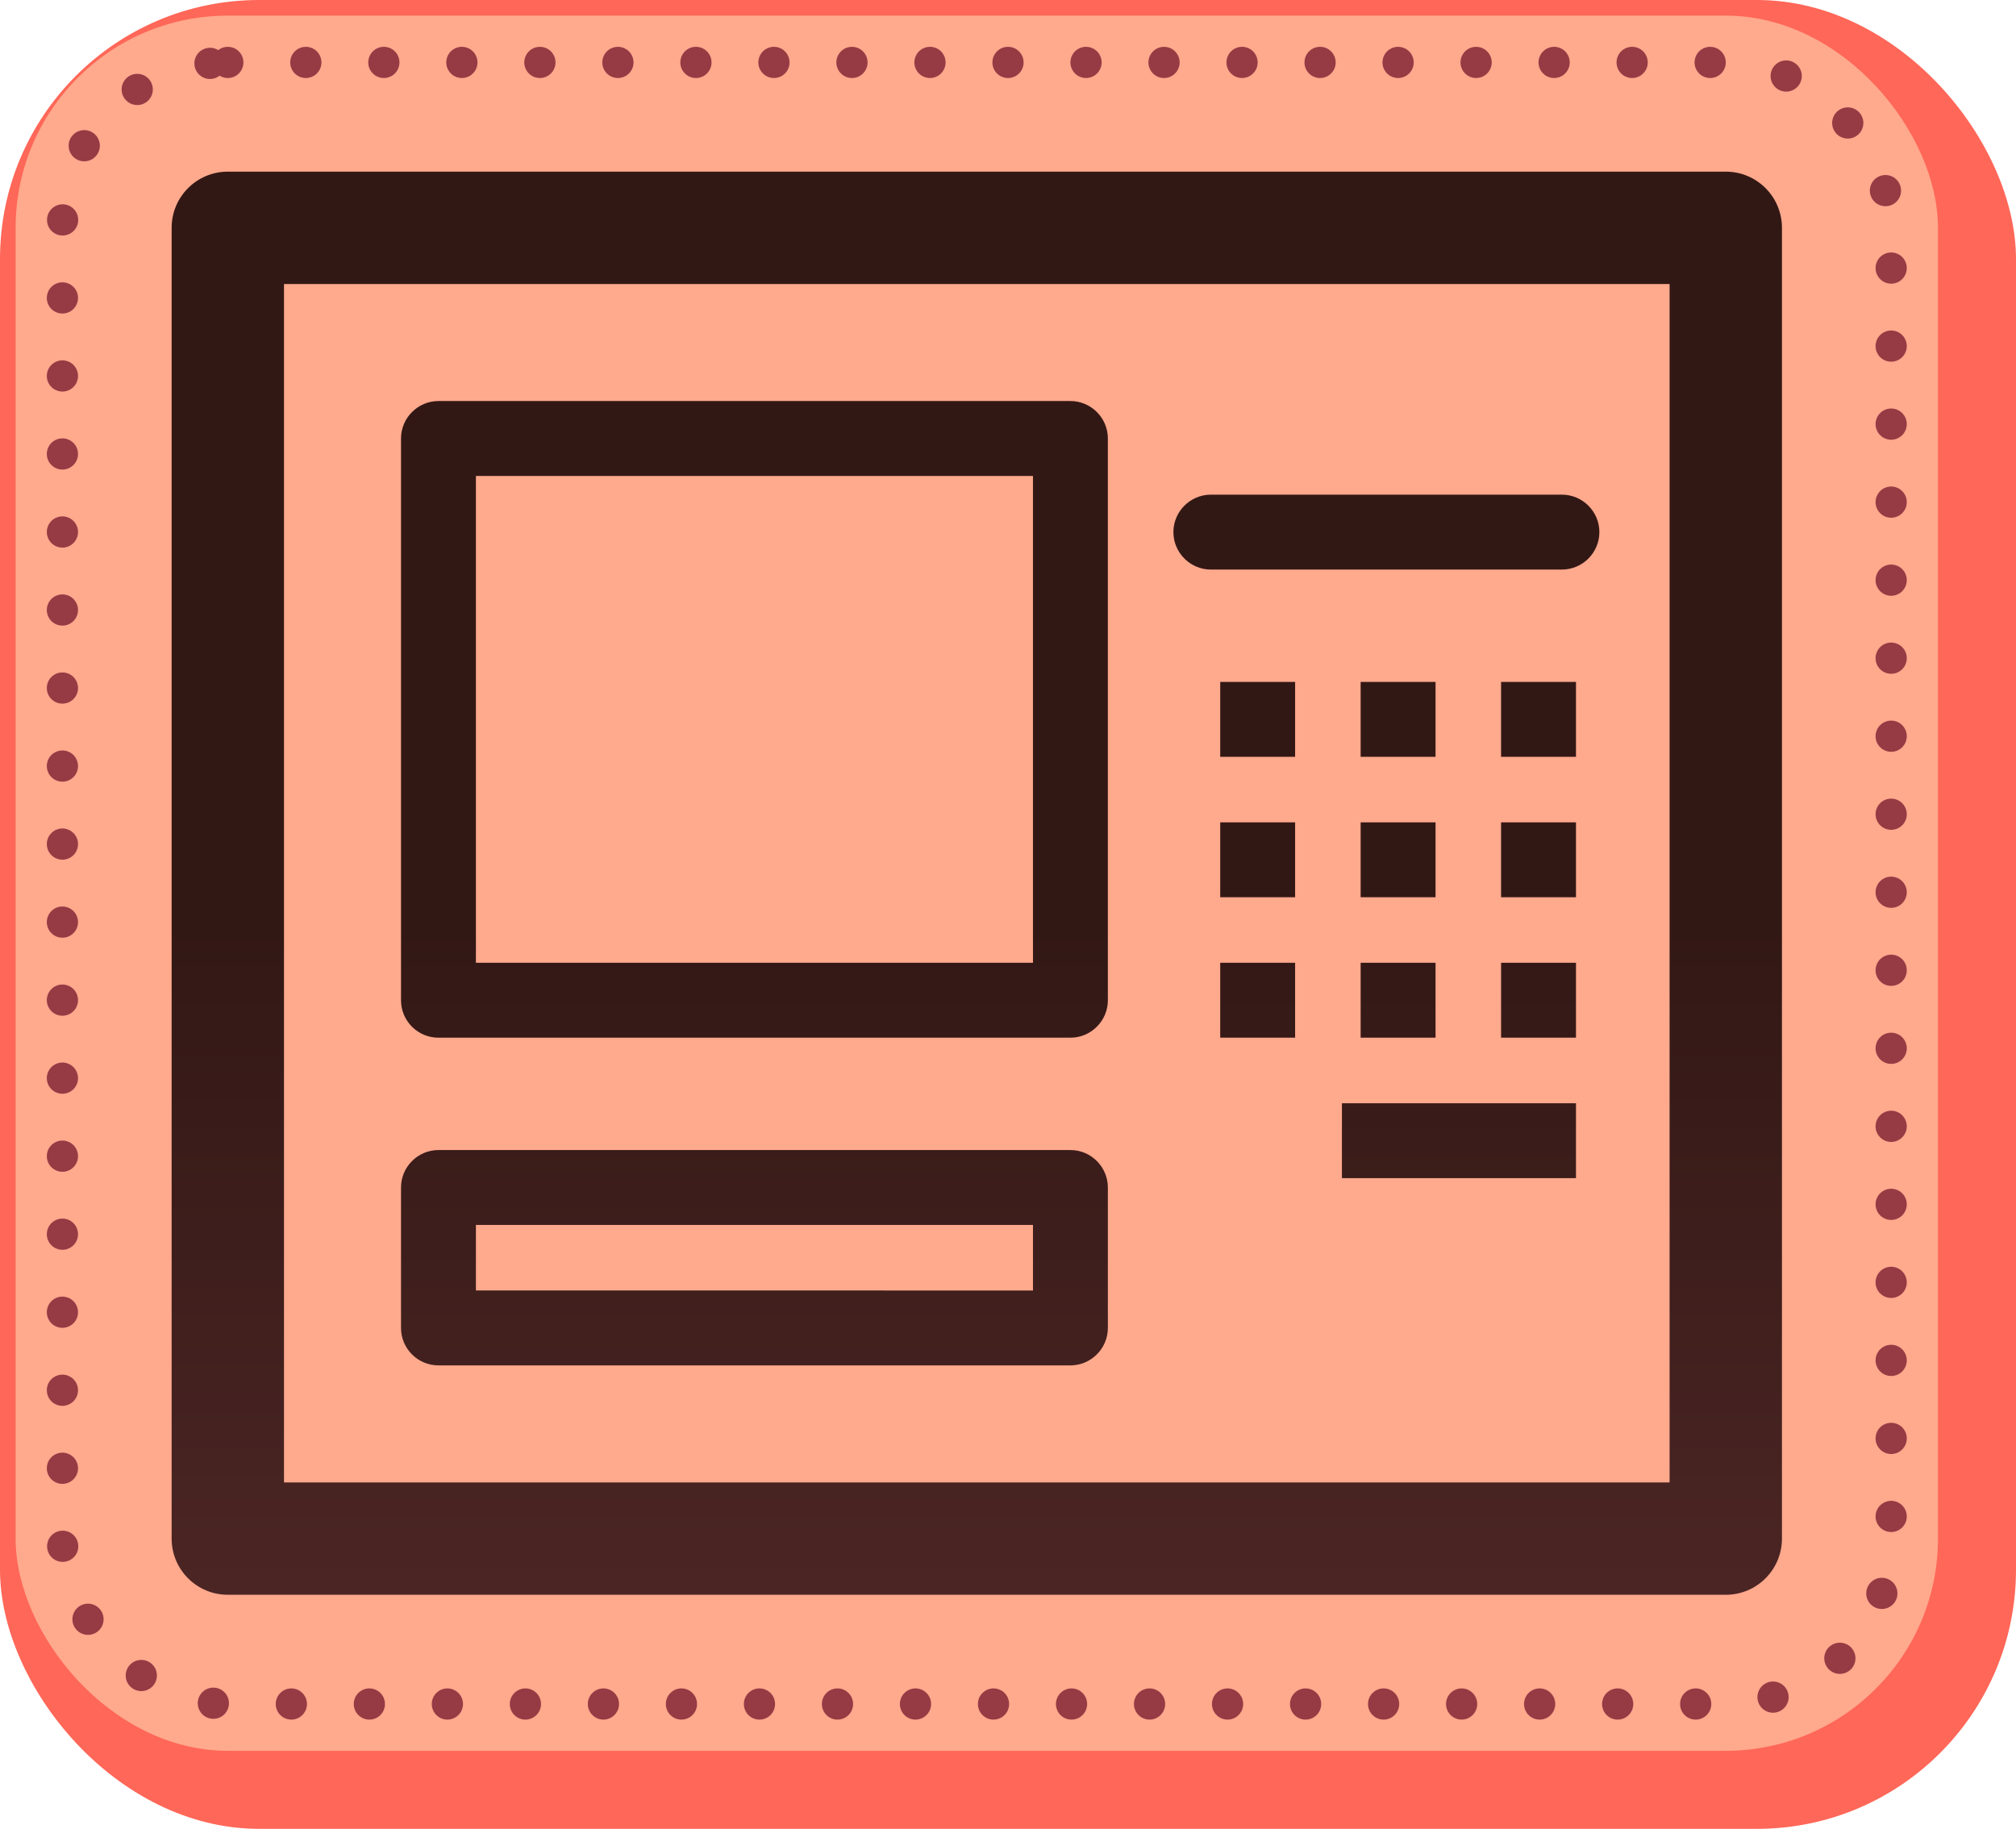 <?xml version="1.0" encoding="UTF-8"?><svg id="Layer_2" xmlns="http://www.w3.org/2000/svg" xmlns:xlink="http://www.w3.org/1999/xlink" viewBox="0 0 129.2 117.2"><defs><style>.cls-1{fill:url(#linear-gradient);}.cls-2{fill:#ffa98d;}.cls-3{fill:#ff6758;}.cls-4{fill:none;stroke:#963b44;stroke-dasharray:0 0 0 5;stroke-linecap:round;stroke-width:2px;}</style><linearGradient id="linear-gradient" x1="62.6" y1="107.54" x2="62.6" y2="16.34" gradientTransform="translate(0 118.54) scale(1 -1)" gradientUnits="userSpaceOnUse"><stop offset=".53" stop-color="#321815"/><stop offset="1" stop-color="#4b2524"/></linearGradient></defs><g id="Layer_3"><rect class="cls-3" width="129.2" height="117.2" rx="16.6" ry="16.6"/><rect class="cls-2" x="1" y="1" width="123.2" height="111.2" rx="13.6" ry="13.6"/><rect class="cls-4" x="4" y="4" width="117.2" height="105.2" rx="10.6" ry="10.6"/><path class="cls-1" d="m110.6,11H14.6c-1.99,0-3.6,1.61-3.6,3.6v84c0,1.99,1.61,3.6,3.6,3.6h96c1.99,0,3.6-1.61,3.6-3.6V14.6c0-1.99-1.61-3.6-3.6-3.6h0Zm-3.6,84H18.2V18.2h88.8v76.8Zm-78.9-28.5h40.5c1.32,0,2.4-1.08,2.4-2.4V28.1c0-1.32-1.08-2.4-2.4-2.4H28.1c-1.32,0-2.4,1.08-2.4,2.4v36c0,1.32,1.07,2.4,2.4,2.4Zm2.4-36h35.7v31.2H30.5v-31.2Zm47.1,6h22.5c1.32,0,2.4-1.08,2.4-2.4s-1.08-2.4-2.4-2.4h-22.5c-1.32,0-2.4,1.08-2.4,2.4s1.08,2.4,2.4,2.4Zm18.6,12h4.8v-4.8h-4.8v4.8Zm-4.2-4.8h-4.8v4.8h4.8v-4.8Zm-13.8,4.8h4.8v-4.8h-4.8v4.8Zm18,9h4.8v-4.8h-4.8v4.8Zm-9,0h4.8v-4.8h-4.8v4.8Zm-9,0h4.8v-4.8h-4.8v4.8Zm18,9h4.8v-4.8h-4.8v4.8Zm-10.2,9h15v-4.8h-15v4.8Zm1.2-9h4.8v-4.8h-4.8v4.8Zm-9,0h4.8v-4.8h-4.8v4.8Zm-50.1,21h40.5c1.32,0,2.4-1.08,2.4-2.4v-9c0-1.32-1.08-2.4-2.4-2.4H28.1c-1.32,0-2.4,1.08-2.4,2.4v9c0,1.32,1.07,2.4,2.4,2.4Zm2.4-9h35.7v4.2H30.5v-4.2h0Z"/></g></svg>